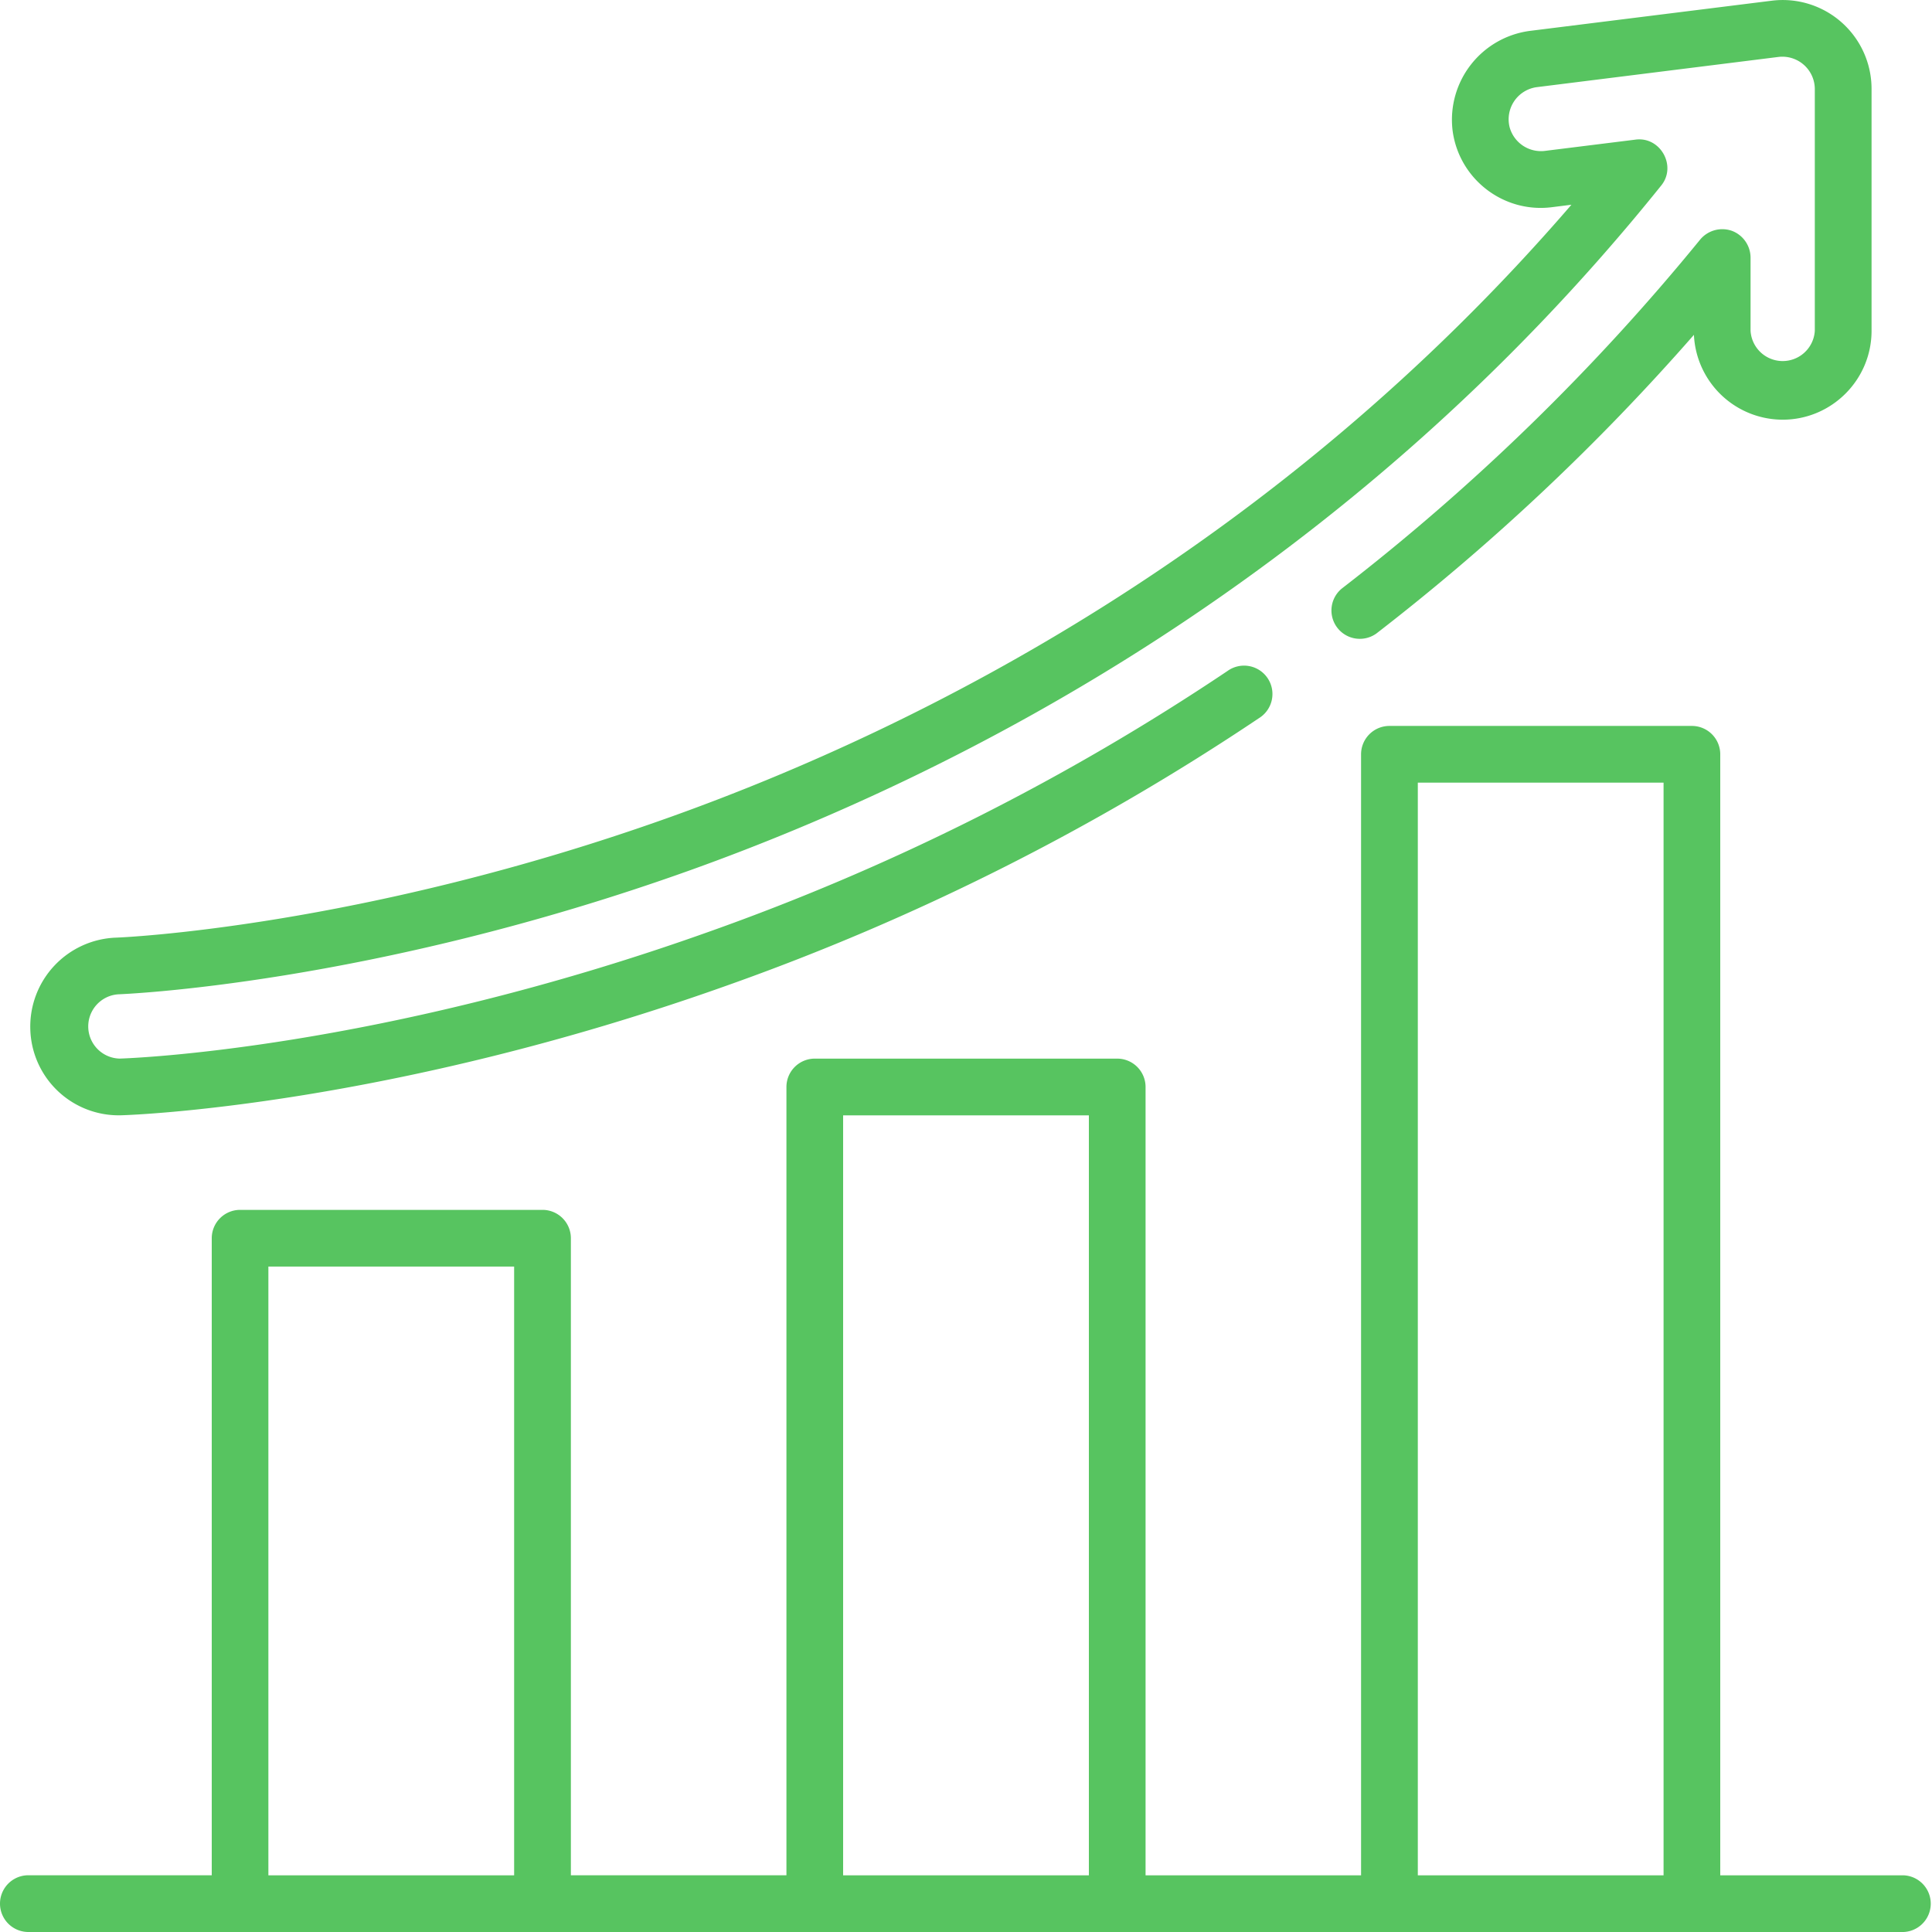<svg width="35" height="35" fill="none" xmlns="http://www.w3.org/2000/svg"><path d="M34.486 33.973h-3.322V13.665a.514.514 0 00-.513-.514h-5.48a.514.514 0 00-.514.514v20.308h-3.904V19.692a.514.514 0 00-.513-.514h-5.48a.514.514 0 00-.513.514v14.28h-3.905v-11.54a.514.514 0 00-.513-.514h-5.48a.514.514 0 00-.513.514v11.54H.514a.514.514 0 100 1.028h33.972a.514.514 0 000-1.027zm-25.17 0H4.862V22.945h4.452v11.028zm10.41 0h-4.452V20.206h4.452v13.767zm10.411 0h-4.452V14.178h4.452v19.795zM33.36.403a1.609 1.609 0 00-1.265-.39L27.712.56a1.624 1.624 0 00-1.398 1.796c.11.88.916 1.508 1.797 1.398l.357-.045c-5.38 6.238-11.776 9.462-16.296 11.082-5.635 2.02-10.022 2.194-10.064 2.195a1.612 1.612 0 00-1.559 1.658 1.602 1.602 0 001.658 1.56c.195-.006 4.845-.17 10.97-2.353a43.17 43.17 0 009.632-4.842.514.514 0 10-.574-.852 42.134 42.134 0 01-9.402 4.726c-5.976 2.13-10.47 2.288-10.657 2.294h-.019a.583.583 0 01-.017-1.164c.045-.002 4.556-.167 10.38-2.254 4.877-1.75 11.886-5.32 17.576-12.4.283-.352-.016-.887-.464-.83l-1.648.205a.589.589 0 01-.636-.43.588.588 0 01.491-.725l4.384-.548a.588.588 0 01.654.578v4.383a.583.583 0 01-1.164 0V4.664a.521.521 0 00-.332-.48.522.522 0 00-.58.155 39.717 39.717 0 01-6.493 6.323.514.514 0 00.627.814 40.705 40.705 0 005.752-5.41 1.612 1.612 0 001.608 1.537c.887 0 1.61-.722 1.61-1.61V1.61A1.61 1.61 0 0033.36.403z" fill="#57C460"/></svg>